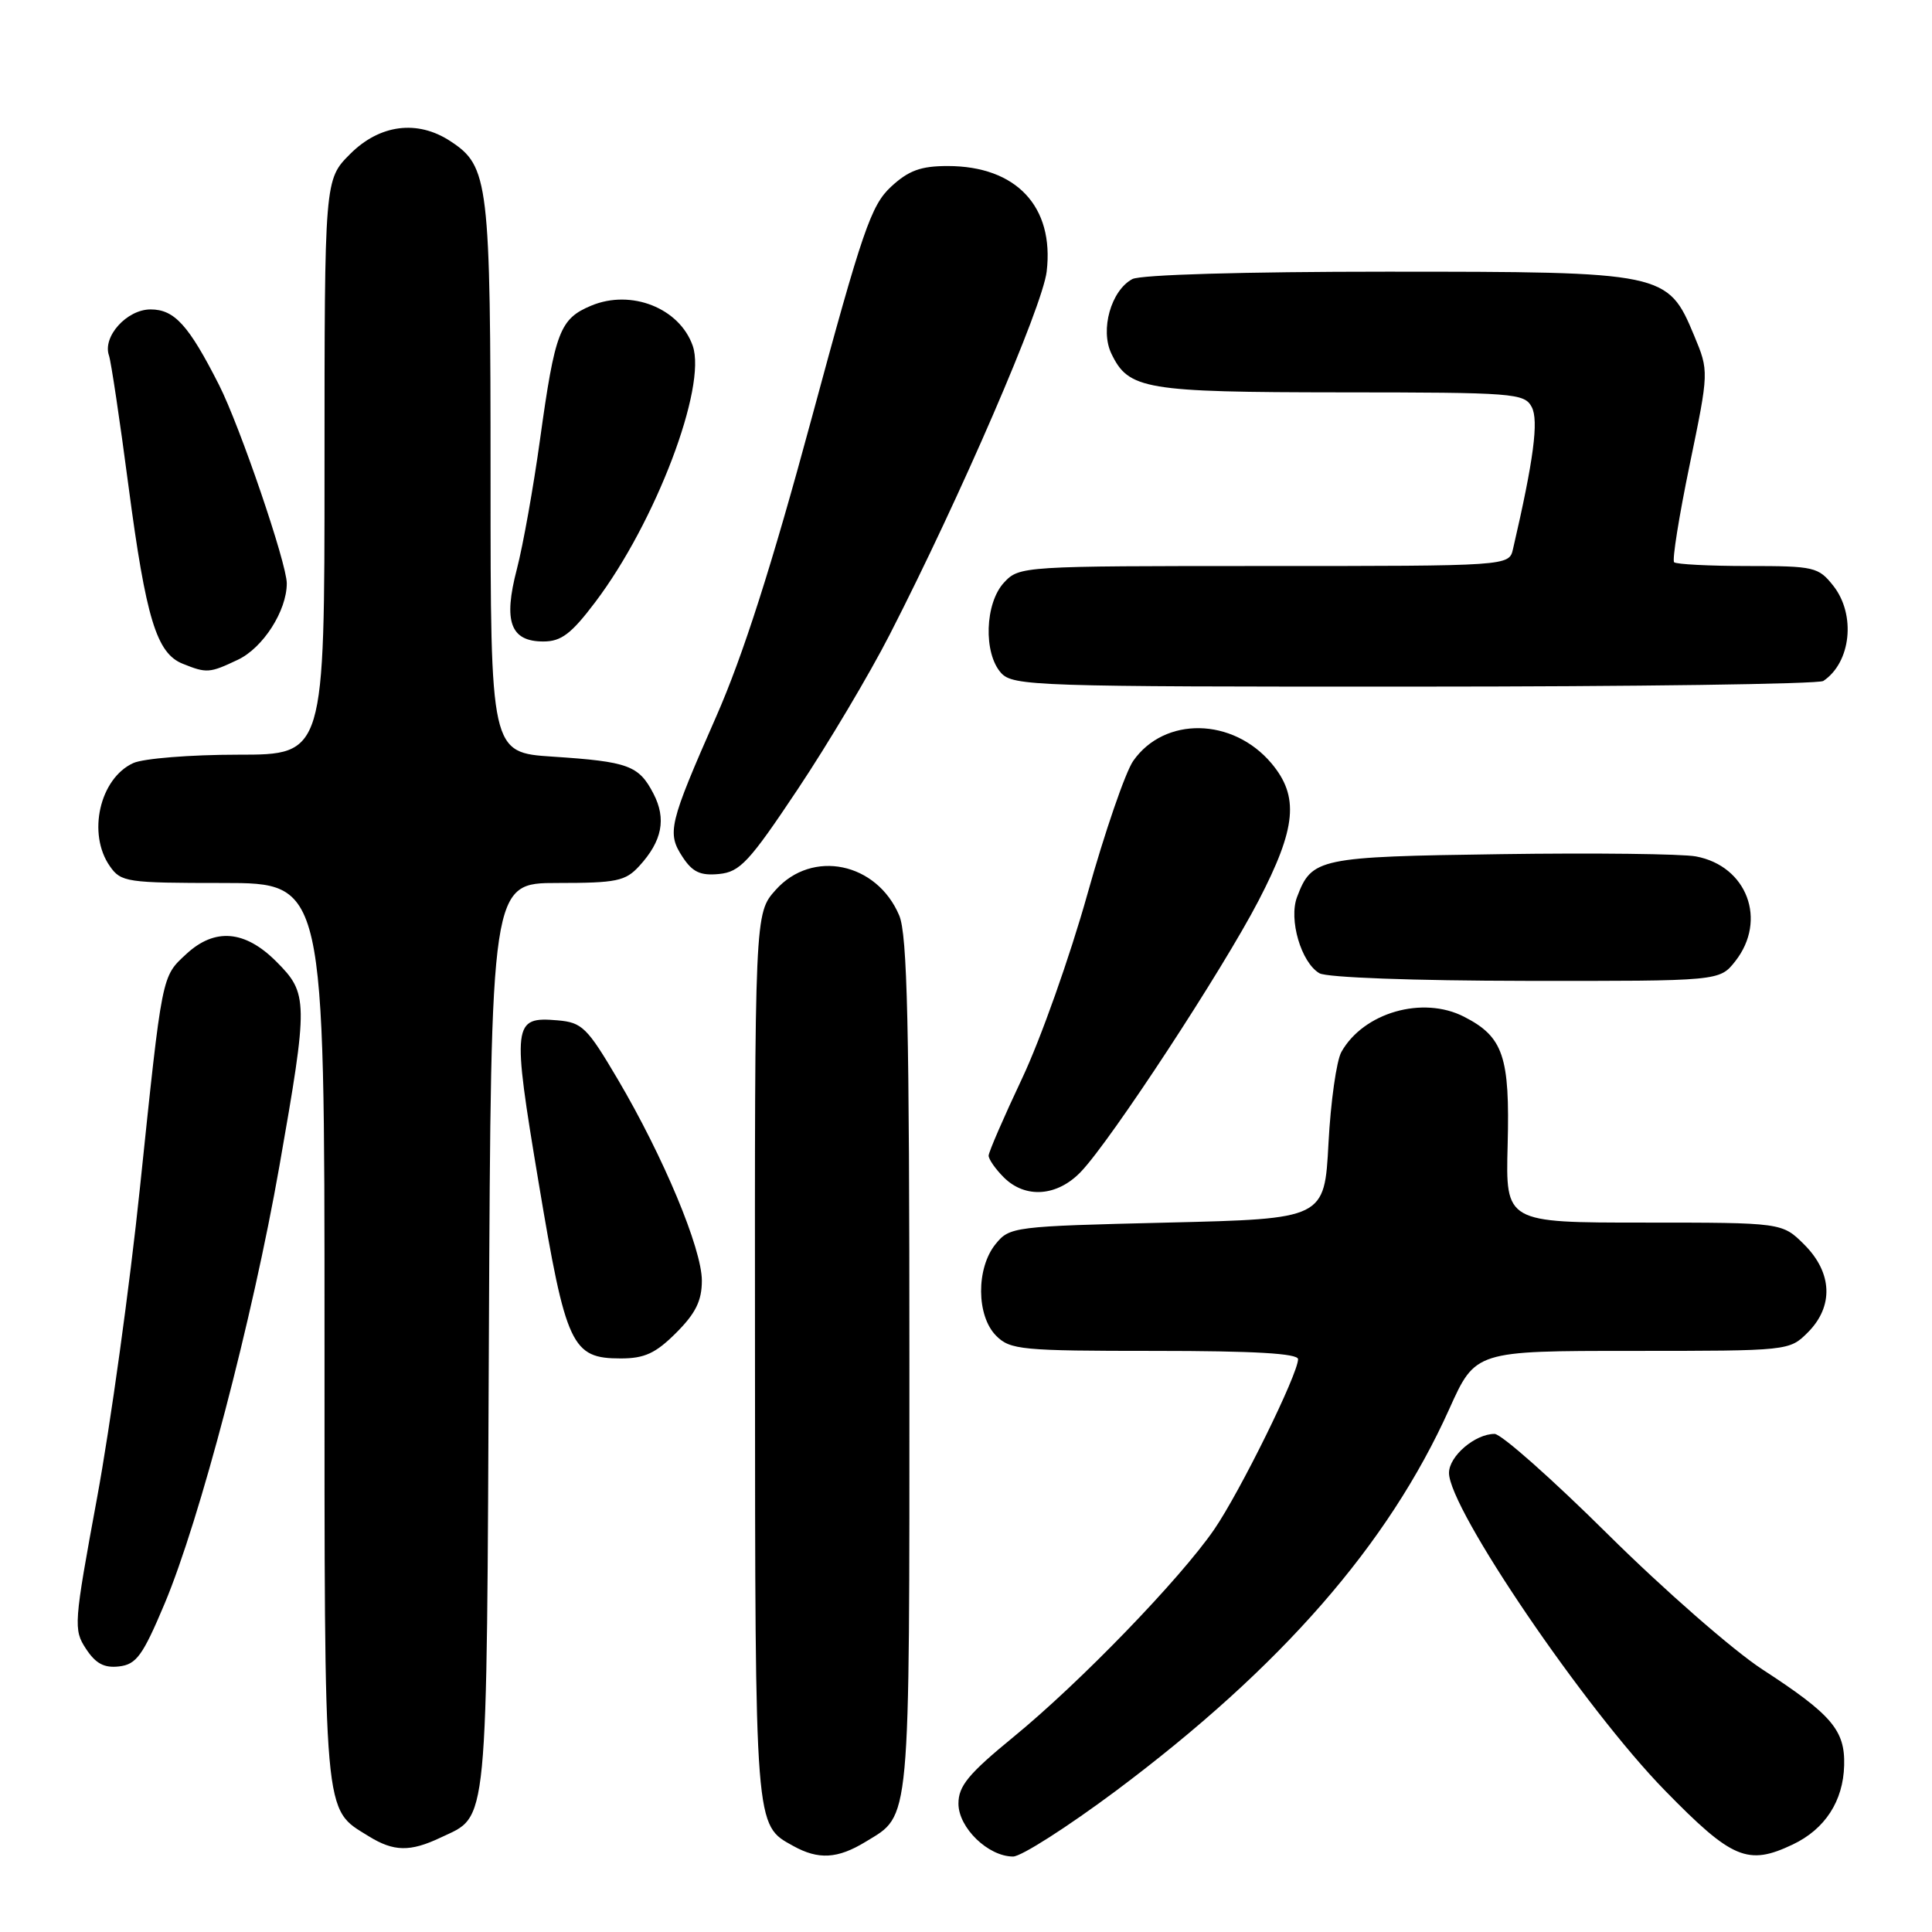 <?xml version="1.0" encoding="UTF-8" standalone="no"?>
<!DOCTYPE svg PUBLIC "-//W3C//DTD SVG 1.1//EN" "http://www.w3.org/Graphics/SVG/1.1/DTD/svg11.dtd" >
<svg xmlns="http://www.w3.org/2000/svg" xmlns:xlink="http://www.w3.org/1999/xlink" version="1.1" viewBox="0 0 256 256">
 <g >
 <path fill="currentColor"
d=" M 114.69 244.05 C 120.70 240.38 120.50 242.57 120.50 181.00 C 120.50 135.79 120.23 123.86 119.15 121.30 C 116.18 114.27 107.62 112.50 102.78 117.92 C 100.00 121.03 100.00 121.03 100.04 179.77 C 100.07 242.68 100.00 241.77 105.11 244.60 C 108.45 246.45 110.98 246.31 114.69 244.05 Z  M 147.86 237.30 C 169.77 220.91 183.96 204.66 192.04 186.69 C 195.50 179.00 195.50 179.00 216.30 179.00 C 237.04 179.00 237.10 178.99 239.55 176.55 C 242.99 173.10 242.81 168.65 239.08 164.92 C 236.15 162.00 236.15 162.00 217.83 162.00 C 199.50 162.00 199.50 162.00 199.77 151.75 C 200.08 139.98 199.20 137.38 193.99 134.72 C 188.51 131.91 180.67 134.17 177.74 139.39 C 177.09 140.55 176.32 146.00 176.03 151.50 C 175.50 161.50 175.50 161.50 154.66 162.00 C 134.25 162.49 133.78 162.55 131.91 164.86 C 129.33 168.05 129.37 174.37 132.00 177.00 C 133.86 178.86 135.33 179.00 153.00 179.00 C 166.18 179.00 172.00 179.34 172.00 180.10 C 172.00 182.07 164.29 197.71 160.88 202.67 C 156.37 209.23 143.08 222.97 134.25 230.19 C 128.32 235.05 127.00 236.65 127.00 238.99 C 127.00 242.19 130.94 246.00 134.24 246.00 C 135.32 246.00 141.45 242.08 147.86 237.30 Z  M 237.54 244.41 C 241.82 242.38 244.24 238.66 244.36 233.92 C 244.49 229.26 242.71 227.18 233.50 221.19 C 229.65 218.68 220.46 210.64 213.07 203.32 C 205.68 195.99 198.92 190.00 198.04 190.00 C 195.45 190.00 192.00 192.95 192.00 195.17 C 192.00 199.92 210.00 226.40 220.62 237.26 C 229.50 246.35 231.59 247.24 237.54 244.41 Z  M 58.36 243.50 C 64.76 240.46 64.47 243.41 64.78 177.25 C 65.06 117.00 65.06 117.00 73.86 117.00 C 81.70 117.00 82.87 116.76 84.71 114.75 C 87.74 111.44 88.32 108.51 86.59 105.17 C 84.65 101.43 83.28 100.92 73.25 100.26 C 65.00 99.72 65.00 99.72 65.00 63.33 C 65.00 23.98 64.77 22.04 59.67 18.70 C 55.31 15.84 50.32 16.48 46.40 20.40 C 43.00 23.80 43.00 23.80 43.00 61.90 C 43.00 100.00 43.00 100.00 31.55 100.00 C 25.25 100.00 19.00 100.50 17.66 101.11 C 13.21 103.14 11.54 110.48 14.56 114.78 C 16.03 116.89 16.80 117.00 29.56 117.00 C 43.00 117.00 43.00 117.00 43.00 176.60 C 43.00 241.85 42.80 239.55 48.87 243.32 C 52.17 245.36 54.35 245.40 58.36 243.50 Z  M 21.81 212.50 C 26.47 201.41 33.46 174.77 37.02 154.53 C 40.87 132.61 40.85 131.65 36.60 127.40 C 32.45 123.25 28.46 122.92 24.69 126.41 C 21.40 129.46 21.52 128.87 18.55 157.32 C 17.19 170.42 14.62 188.94 12.86 198.48 C 9.78 215.17 9.72 215.93 11.39 218.47 C 12.68 220.44 13.81 221.04 15.78 220.81 C 18.07 220.54 18.91 219.39 21.81 212.50 Z  M 89.60 176.60 C 92.18 174.02 93.00 172.35 93.00 169.69 C 93.00 165.46 87.91 153.27 81.85 143.00 C 77.79 136.12 77.13 135.48 73.88 135.20 C 67.93 134.70 67.83 135.50 71.37 156.69 C 74.99 178.37 75.75 180.00 82.25 180.00 C 85.41 180.00 86.88 179.32 89.60 176.60 Z  M 143.24 155.25 C 147.23 151.07 161.99 128.54 166.76 119.35 C 171.78 109.69 172.17 105.54 168.47 101.14 C 163.35 95.07 154.30 94.91 150.16 100.82 C 149.13 102.29 146.39 110.25 144.08 118.50 C 141.77 126.75 137.88 137.72 135.44 142.88 C 133.00 148.05 131.00 152.66 131.00 153.13 C 131.00 153.61 131.90 154.90 133.00 156.00 C 135.86 158.86 140.10 158.55 143.24 155.25 Z  M 229.93 127.37 C 234.20 121.94 231.50 114.75 224.72 113.48 C 222.91 113.14 211.28 113.00 198.87 113.18 C 174.69 113.52 173.82 113.70 171.87 118.85 C 170.73 121.83 172.41 127.55 174.83 128.96 C 175.79 129.53 187.33 129.95 202.18 129.97 C 227.85 130.00 227.85 130.00 229.93 127.37 Z  M 105.71 104.57 C 109.72 98.56 115.21 89.33 117.90 84.07 C 127.24 65.85 138.14 40.63 138.69 35.98 C 139.71 27.37 134.66 22.00 125.57 22.00 C 122.01 22.00 120.39 22.59 118.06 24.75 C 115.42 27.20 114.27 30.54 107.54 55.45 C 102.26 74.98 98.45 86.89 94.90 94.95 C 88.63 109.21 88.35 110.36 90.45 113.56 C 91.76 115.56 92.81 116.05 95.27 115.81 C 98.05 115.54 99.27 114.23 105.71 104.57 Z  M 241.60 90.23 C 245.27 87.78 245.94 81.46 242.93 77.63 C 240.95 75.13 240.41 75.00 231.59 75.00 C 226.50 75.00 222.11 74.77 221.83 74.50 C 221.55 74.22 222.48 68.41 223.89 61.59 C 226.45 49.19 226.45 49.19 224.48 44.46 C 220.98 36.07 220.63 36.00 183.70 36.00 C 164.85 36.00 151.12 36.40 150.04 36.98 C 147.22 38.49 145.75 43.70 147.26 46.85 C 149.54 51.61 151.66 51.97 177.71 51.99 C 200.62 52.00 201.99 52.10 202.96 53.93 C 203.91 55.71 203.22 60.94 200.48 72.75 C 199.96 75.00 199.96 75.00 167.52 75.00 C 135.43 75.00 135.06 75.02 133.04 77.19 C 130.50 79.92 130.29 86.55 132.65 89.17 C 134.22 90.90 137.23 91.00 187.40 90.98 C 216.61 90.98 241.00 90.64 241.60 90.23 Z  M 31.52 87.42 C 34.86 85.84 38.00 80.93 38.00 77.30 C 38.00 74.66 31.79 56.46 29.02 51.00 C 25.00 43.08 23.12 41.00 19.95 41.00 C 16.81 41.00 13.56 44.60 14.44 47.11 C 14.71 47.87 15.88 55.67 17.03 64.44 C 19.34 81.95 20.75 86.57 24.21 87.95 C 27.39 89.23 27.77 89.20 31.52 87.42 Z  M 78.90 79.75 C 86.88 69.18 93.68 51.26 91.79 45.82 C 90.04 40.82 83.64 38.29 78.34 40.50 C 74.18 42.24 73.54 43.92 71.56 58.21 C 70.69 64.51 69.31 72.25 68.49 75.40 C 66.67 82.37 67.63 85.00 72.00 85.00 C 74.37 85.00 75.70 83.99 78.90 79.75 Z "/>
</g>
</svg>